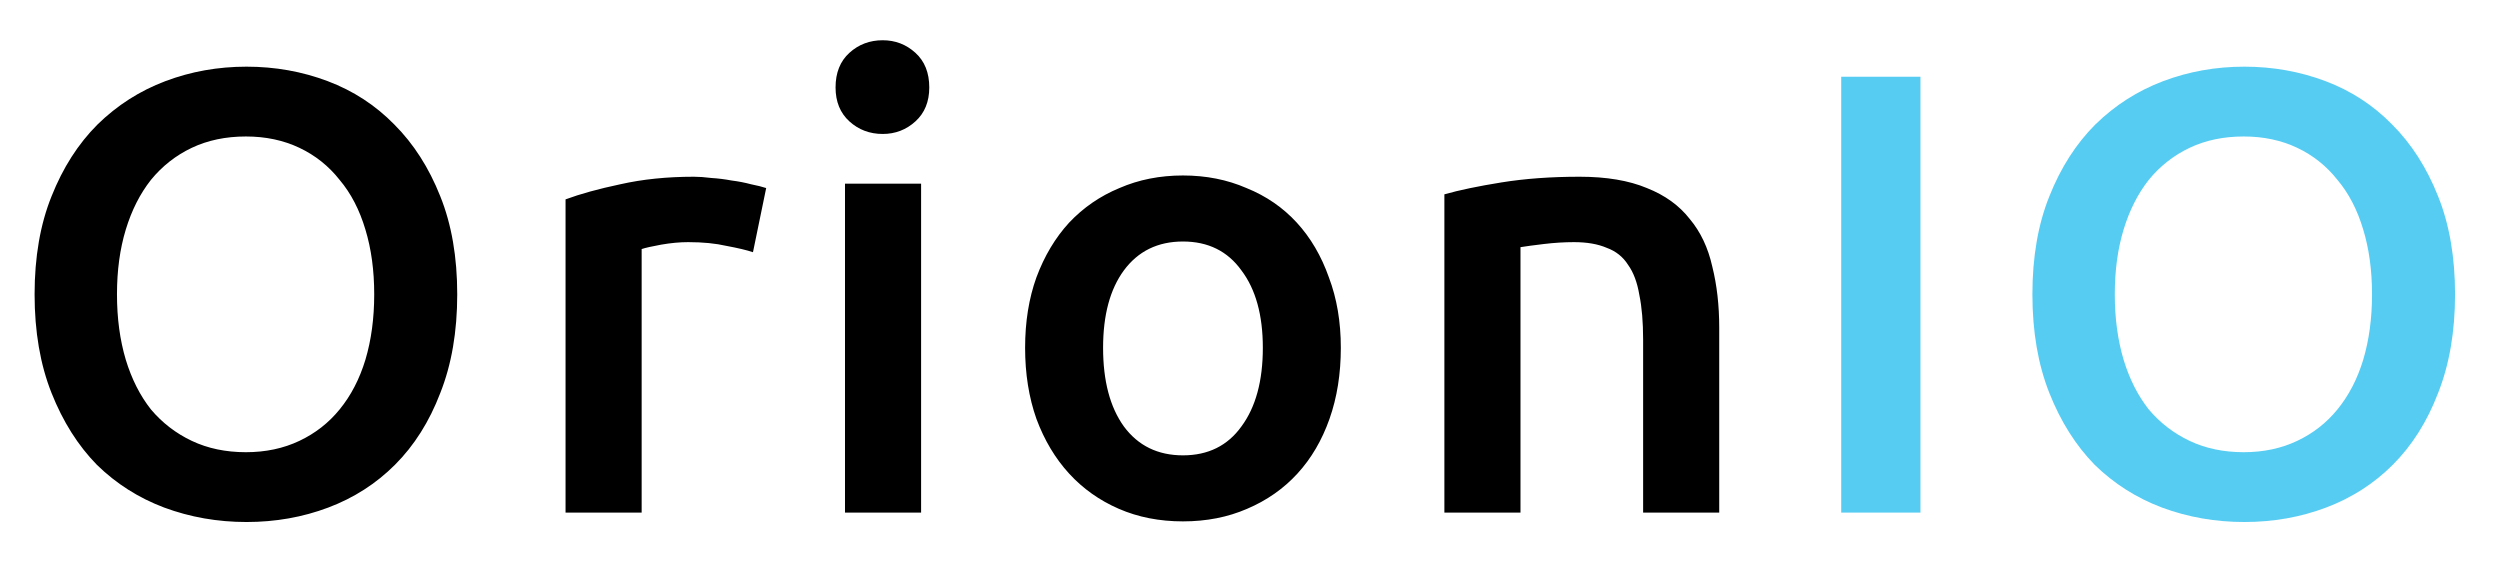 <svg width="795" height="179" viewBox="0 0 795 179" fill="none" xmlns="http://www.w3.org/2000/svg">
<path d="M37.2 93.6C37.2 101.2 38.133 108.133 40 114.4C41.867 120.533 44.533 125.8 48 130.2C51.6 134.467 55.933 137.8 61 140.2C66.067 142.6 71.8 143.8 78.2 143.8C84.467 143.8 90.133 142.6 95.2 140.2C100.267 137.8 104.533 134.467 108 130.2C111.6 125.8 114.333 120.533 116.2 114.4C118.067 108.133 119 101.2 119 93.6C119 86 118.067 79.133 116.2 73C114.333 66.733 111.6 61.467 108 57.2C104.533 52.8 100.267 49.4 95.2 47C90.133 44.6 84.467 43.4 78.2 43.4C71.8 43.4 66.067 44.6 61 47C55.933 49.4 51.6 52.8 48 57.2C44.533 61.6 41.867 66.867 40 73C38.133 79.133 37.2 86 37.2 93.6ZM145.4 93.6C145.4 105.467 143.6 115.933 140 125C136.533 134.067 131.733 141.667 125.6 147.8C119.6 153.8 112.533 158.333 104.4 161.4C96.267 164.467 87.6 166 78.4 166C69.2 166 60.467 164.467 52.2 161.4C44.067 158.333 36.933 153.8 30.8 147.8C24.8 141.667 20 134.067 16.4 125C12.8 115.933 11 105.467 11 93.6C11 81.733 12.8 71.333 16.4 62.4C20 53.333 24.867 45.733 31 39.6C37.267 33.467 44.467 28.867 52.6 25.8C60.733 22.733 69.333 21.2 78.4 21.2C87.467 21.2 96.067 22.733 104.2 25.8C112.333 28.867 119.4 33.467 125.4 39.6C131.533 45.733 136.4 53.333 140 62.4C143.6 71.333 145.4 81.733 145.4 93.6ZM239.445 80.2C237.445 79.533 234.645 78.867 231.045 78.2C227.579 77.4 223.512 77 218.845 77C216.179 77 213.312 77.267 210.245 77.8C207.312 78.333 205.245 78.8 204.045 79.2V163H179.845V63.4C184.512 61.667 190.312 60.067 197.245 58.6C204.312 57 212.112 56.2 220.645 56.2C222.245 56.2 224.112 56.333 226.245 56.6C228.379 56.733 230.512 57 232.645 57.4C234.779 57.667 236.845 58.067 238.845 58.6C240.845 59 242.445 59.4 243.645 59.8L239.445 80.2ZM292.909 163H268.709V58.4H292.909V163ZM295.509 27.8C295.509 32.333 294.043 35.933 291.109 38.6C288.176 41.267 284.709 42.6 280.709 42.6C276.576 42.6 273.043 41.267 270.109 38.6C267.176 35.933 265.709 32.333 265.709 27.8C265.709 23.133 267.176 19.467 270.109 16.8C273.043 14.133 276.576 12.8 280.709 12.8C284.709 12.8 288.176 14.133 291.109 16.8C294.043 19.467 295.509 23.133 295.509 27.8ZM426.383 110.6C426.383 118.867 425.183 126.4 422.783 133.2C420.383 140 416.983 145.8 412.583 150.6C408.183 155.4 402.849 159.133 396.583 161.8C390.449 164.467 383.649 165.8 376.183 165.8C368.716 165.8 361.916 164.467 355.783 161.8C349.649 159.133 344.383 155.4 339.983 150.6C335.583 145.8 332.116 140 329.583 133.2C327.183 126.4 325.983 118.867 325.983 110.6C325.983 102.333 327.183 94.867 329.583 88.2C332.116 81.4 335.583 75.6 339.983 70.8C344.516 66 349.849 62.333 355.983 59.8C362.116 57.133 368.849 55.8 376.183 55.8C383.516 55.8 390.249 57.133 396.383 59.8C402.649 62.333 407.983 66 412.383 70.8C416.783 75.6 420.183 81.4 422.583 88.2C425.116 94.867 426.383 102.333 426.383 110.6ZM401.583 110.6C401.583 100.2 399.316 92 394.783 86C390.383 79.867 384.183 76.8 376.183 76.8C368.183 76.8 361.916 79.867 357.383 86C352.983 92 350.783 100.2 350.783 110.6C350.783 121.133 352.983 129.467 357.383 135.6C361.916 141.733 368.183 144.8 376.183 144.8C384.183 144.8 390.383 141.733 394.783 135.6C399.316 129.467 401.583 121.133 401.583 110.6ZM459.314 61.8C463.981 60.467 470.047 59.2 477.514 58C484.981 56.8 493.247 56.2 502.314 56.2C510.847 56.2 517.981 57.4 523.714 59.8C529.447 62.067 533.981 65.333 537.314 69.6C540.781 73.733 543.181 78.8 544.514 84.8C545.981 90.667 546.714 97.133 546.714 104.2V163H522.514V108C522.514 102.4 522.114 97.667 521.314 93.8C520.647 89.8 519.447 86.6 517.714 84.2C516.114 81.667 513.847 79.867 510.914 78.8C508.114 77.6 504.647 77 500.514 77C497.447 77 494.247 77.2 490.914 77.6C487.581 78 485.114 78.333 483.514 78.6V163H459.314V61.8Z" fill="black"/>
<path d="M585.506 24.4H610.706V163H585.506V24.4ZM672.505 93.6C672.505 101.2 673.438 108.133 675.305 114.4C677.171 120.533 679.838 125.8 683.305 130.2C686.905 134.467 691.238 137.8 696.305 140.2C701.371 142.6 707.105 143.8 713.505 143.8C719.771 143.8 725.438 142.6 730.505 140.2C735.571 137.8 739.838 134.467 743.305 130.2C746.905 125.8 749.638 120.533 751.505 114.4C753.371 108.133 754.305 101.2 754.305 93.6C754.305 86 753.371 79.133 751.505 73C749.638 66.733 746.905 61.467 743.305 57.2C739.838 52.8 735.571 49.4 730.505 47C725.438 44.6 719.771 43.4 713.505 43.4C707.105 43.4 701.371 44.6 696.305 47C691.238 49.4 686.905 52.8 683.305 57.2C679.838 61.6 677.171 66.867 675.305 73C673.438 79.133 672.505 86 672.505 93.6ZM780.705 93.6C780.705 105.467 778.905 115.933 775.305 125C771.838 134.067 767.038 141.667 760.905 147.8C754.905 153.8 747.838 158.333 739.705 161.4C731.571 164.467 722.905 166 713.705 166C704.505 166 695.771 164.467 687.505 161.4C679.371 158.333 672.238 153.8 666.105 147.8C660.105 141.667 655.305 134.067 651.705 125C648.105 115.933 646.305 105.467 646.305 93.6C646.305 81.733 648.105 71.333 651.705 62.4C655.305 53.333 660.171 45.733 666.305 39.6C672.571 33.467 679.771 28.867 687.905 25.8C696.038 22.733 704.638 21.2 713.705 21.2C722.771 21.2 731.371 22.733 739.505 25.8C747.638 28.867 754.705 33.467 760.705 39.6C766.838 45.733 771.705 53.333 775.305 62.4C778.905 71.333 780.705 81.733 780.705 93.6Z" fill="#56CCF2"/>
</svg>
